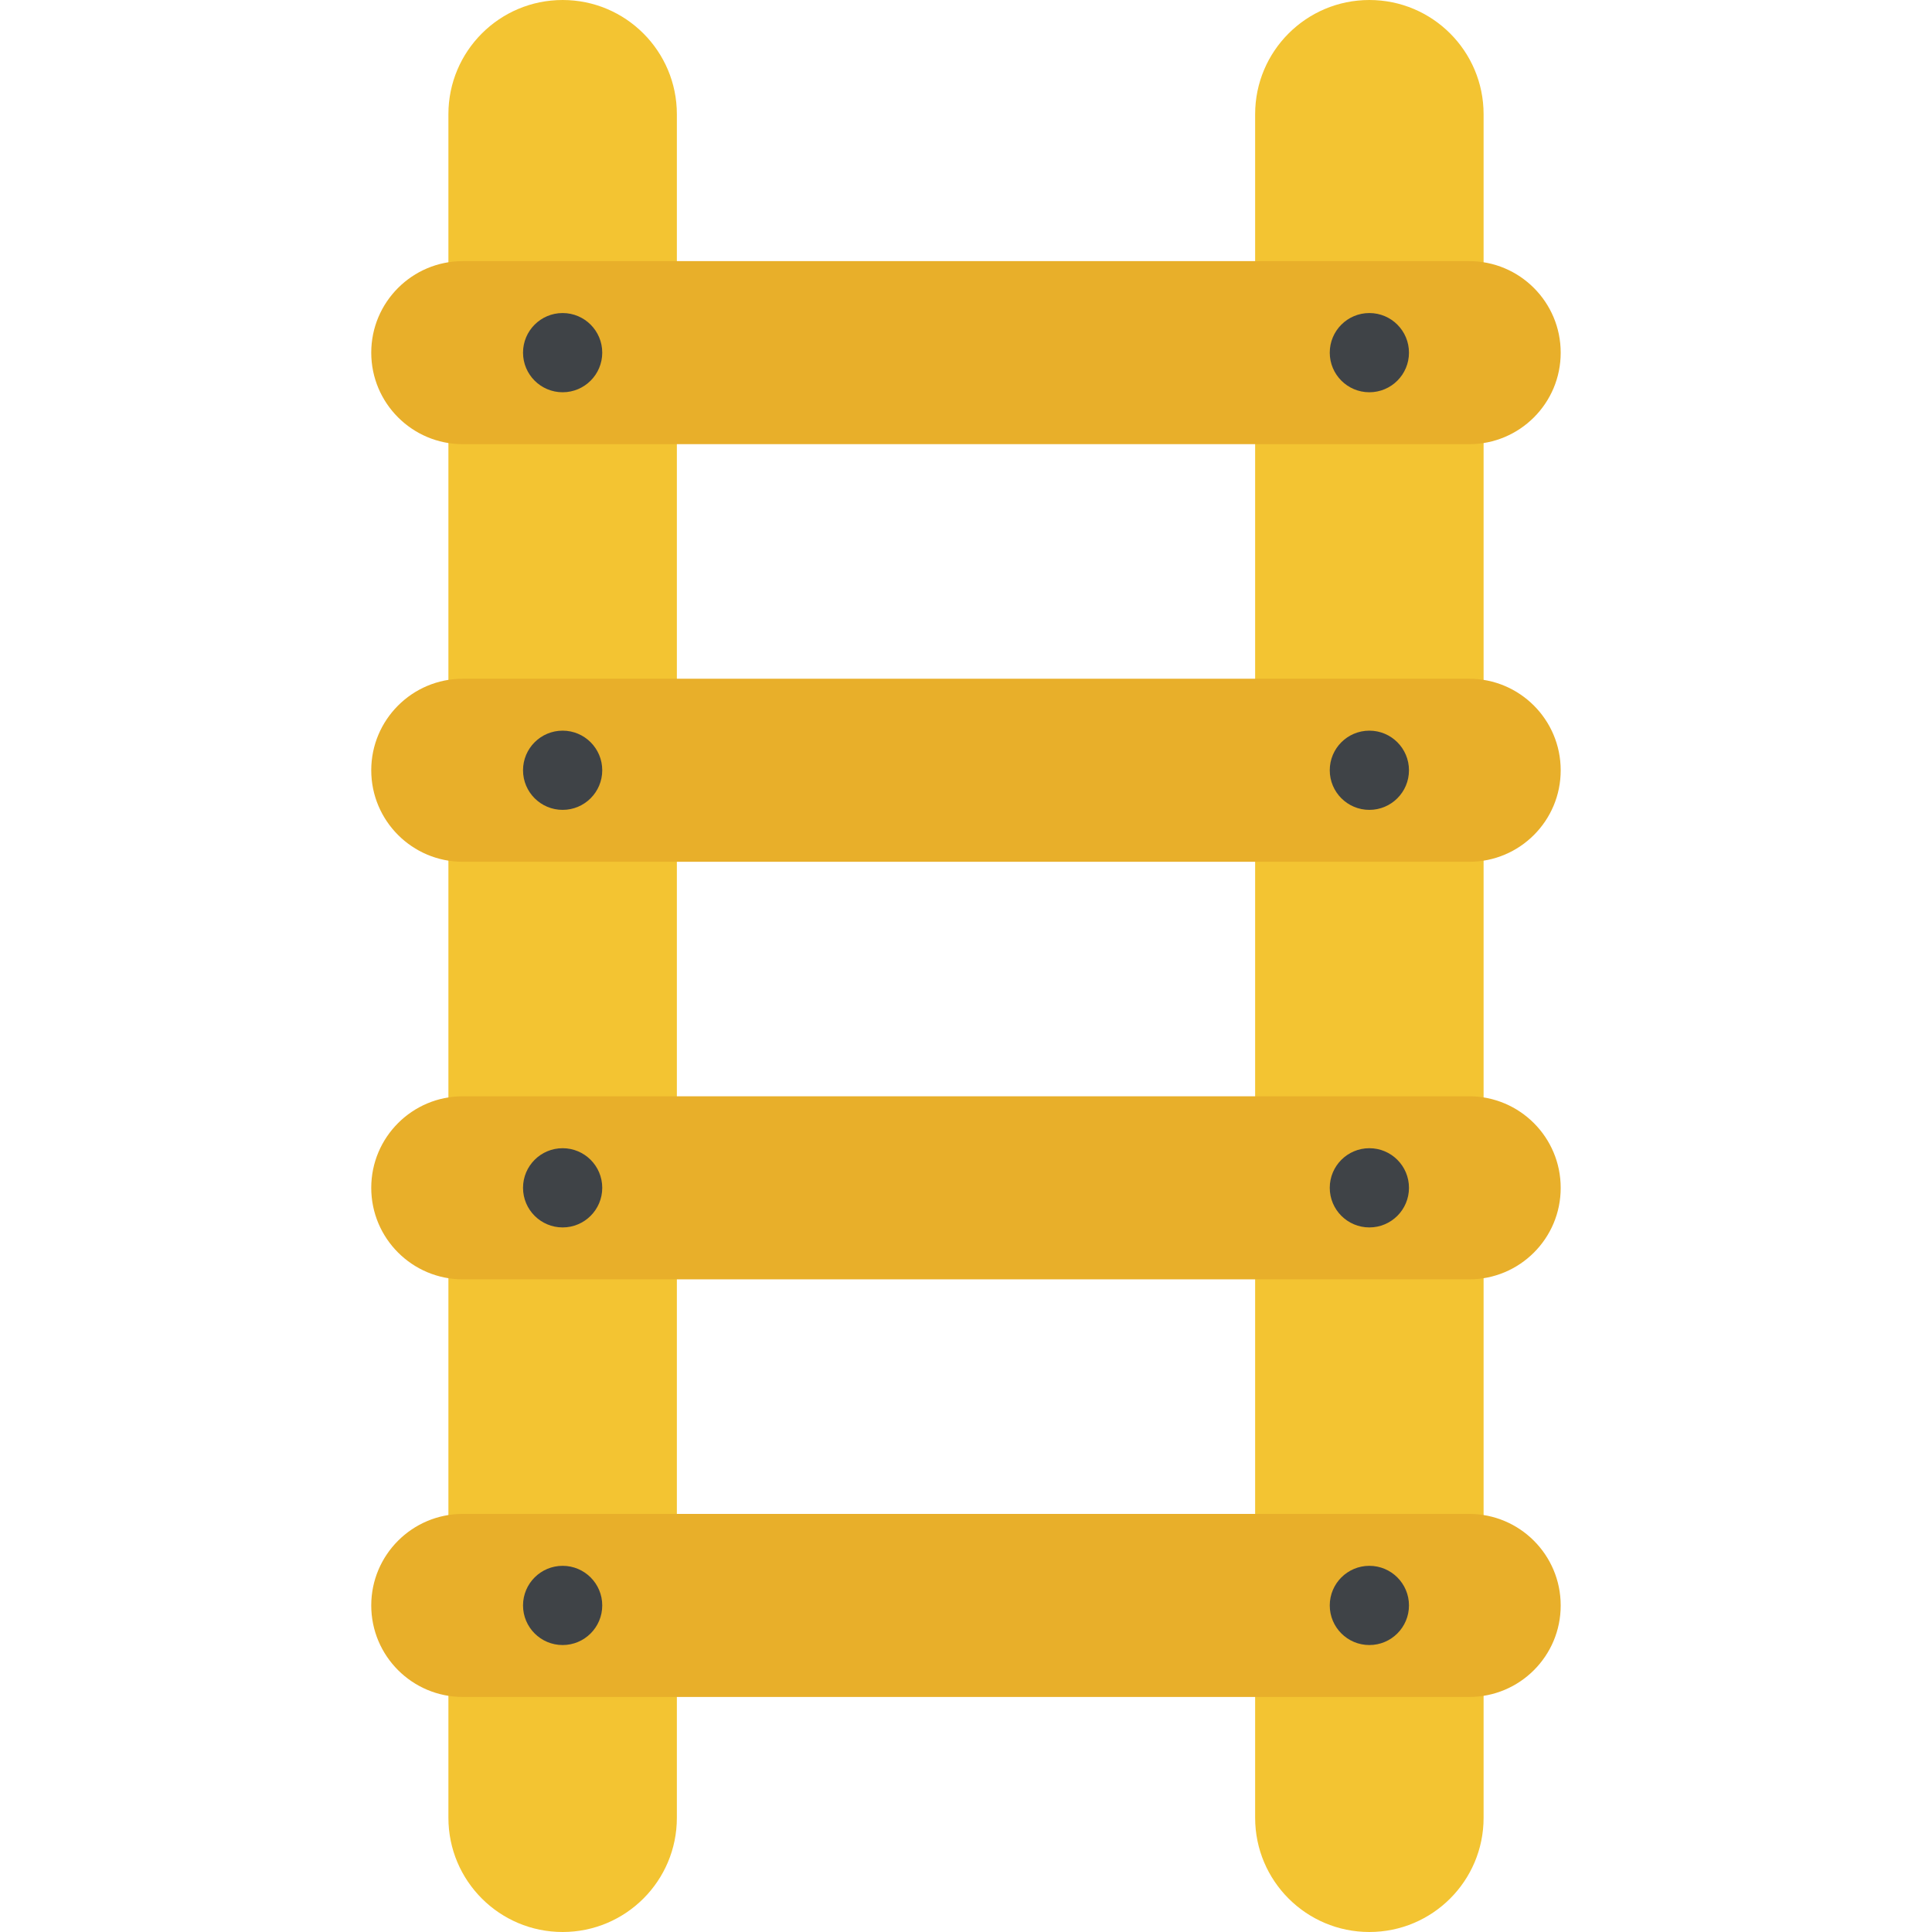 <?xml version="1.0" encoding="utf-8"?>
<!-- Generator: Adobe Illustrator 21.1.0, SVG Export Plug-In . SVG Version: 6.00 Build 0)  -->
<svg version="1.1" id="Layer_1" xmlns="http://www.w3.org/2000/svg" xmlns:xlink="http://www.w3.org/1999/xlink" x="0px" y="0px"
	 viewBox="0 0 32 32" style="enable-background:new 0 0 32 32;" xml:space="preserve">
<style type="text/css">
	.st0{fill:#8F6D52;}
	.st1{fill:#7FB241;}
	.st2{fill:#A5856D;}
	.st3{fill:#FFFFFF;}
	.st4{fill:#7FB239;}
	.st5{fill:#45CBEA;}
	.st6{fill:#5A5F63;}
	.st7{fill:#8BC540;}
	.st8{fill:#E14B4B;}
	.st9{fill:#F3C432;}
	.st10{fill:#FFD83B;}
	.st11{fill:#DAE5EF;}
	.st12{fill:#E24B4B;}
	.st13{fill:#3E4347;}
	.st14{fill:#5B5F63;}
	.st15{fill:#6DAFDF;}
	.st16{fill:#9A795F;}
	.st17{fill:#997960;}
	.st18{fill:#FFD93B;}
	.st19{fill:#E2E2E1;}
	.st20{fill:#3F4347;}
	.st21{opacity:0.02;fill:#2F3133;}
	.st22{fill:#E9EFF4;}
	.st23{fill:#DEE4E9;}
	.st24{fill:#F4C534;}
	.st25{fill:#BBC7D1;}
	.st26{fill:#DDE3E9;}
	.st27{fill:#E8EBEE;}
	.st28{fill:#DDDDDC;}
	.st29{fill:#F4F4F4;}
	.st30{fill:#777B7E;}
	.st31{opacity:0.1;fill:#231F20;}
	.st32{fill:#E574AC;}
	.st33{fill:#428DC3;}
	.st34{fill:#4CC6E5;}
	.st35{fill:#E8EFF3;}
	.st36{fill:#8E6D53;}
	.st37{fill:#719C40;}
	.st38{fill:url(#XMLID_3_);}
	.st39{fill:#FFF100;}
	.st40{fill:#9FDCF8;}
	.st41{fill:#27B2CC;}
	.st42{fill:#CBD6E0;}
	.st43{fill:#BF3333;}
	.st44{fill:#D03F3F;}
	.st45{fill:#5CA3D9;}
	.st46{fill:#CE7629;}
	.st47{fill:#E18823;}
	.st48{fill:#A4856D;}
	.st49{fill:#7BA740;}
	.st50{fill:#F29A2E;}
	.st51{fill:#F2F2F2;}
	.st52{fill:#83B844;}
	.st53{fill:#8BC04C;}
	.st54{fill:#7A5B44;}
	.st55{fill:#8CC63E;}
	.st56{fill:#89664C;}
	.st57{fill:#65B1EF;}
	.st58{fill:#4D98D2;}
	.st59{fill:#BAC6D0;}
	.st60{fill:#7AA440;}
	.st61{fill:#ACB9C1;}
	.st62{fill:#E8AF2A;}
	.st63{fill:#D03F3E;}
	.st64{fill:#DF8726;}
	.st65{fill:#DF9D27;}
	.st66{fill:#D3D9DD;}
	.st67{fill:none;stroke:#FFFFFF;stroke-width:2.5;stroke-linecap:round;stroke-linejoin:round;stroke-miterlimit:10;}
	.st68{fill:#FCD91A;}
	.st69{opacity:0.05;fill:#3F4347;}
	.st70{fill:#5F6469;}
	.st71{fill:#64696E;}
	.st72{fill:#939799;}
	.st73{fill:#6F7378;}
	.st74{fill:#D2D8DD;}
	.st75{fill:#4E99D2;}
	.st76{fill:#7B8B92;}
	.st77{fill:#38C0DC;}
	.st78{opacity:0.2;}
	.st79{fill:#FDE7AA;}
	.st80{fill:#FFDC96;}
	.st81{fill:#64892F;}
	.st82{fill:#E9B02C;}
</style>
<g id="XMLID_3824_">
	<path id="XMLID_3797_" class="st9" d="M9.319,32L9.319,32c-1.045,0-1.892-0.847-1.892-1.892V1.892C7.427,0.847,8.274,0,9.319,0h0
		c1.045,0,1.892,0.847,1.892,1.892v28.217C11.211,31.153,10.364,32,9.319,32z"/>
	<path id="XMLID_3807_" class="st9" d="M22.681,32L22.681,32c-1.045,0-1.892-0.847-1.892-1.892V1.892
		C20.789,0.847,21.636,0,22.681,0h0c1.045,0,1.892,0.847,1.892,1.892v28.217C24.573,31.153,23.726,32,22.681,32z"/>
	<g id="XMLID_3800_">
		<path id="XMLID_3808_" class="st62" d="M24.335,7.357H7.665c-0.837,0-1.516-0.679-1.516-1.516v0c0-0.837,0.679-1.516,1.516-1.516
			h16.669c0.837,0,1.516,0.679,1.516,1.516v0C25.851,6.678,25.172,7.357,24.335,7.357z"/>
		<circle id="XMLID_3809_" class="st20" cx="9.319" cy="5.841" r="0.656"/>
		<circle id="XMLID_3810_" class="st20" cx="22.681" cy="5.841" r="0.656"/>
	</g>
	<g id="XMLID_3825_">
		<path id="XMLID_3828_" class="st62" d="M24.335,14.274H7.665c-0.837,0-1.516-0.679-1.516-1.516v0c0-0.837,0.679-1.516,1.516-1.516
			h16.669c0.837,0,1.516,0.679,1.516,1.516v0C25.851,13.595,25.172,14.274,24.335,14.274z"/>
		<circle id="XMLID_3827_" class="st20" cx="9.319" cy="12.758" r="0.656"/>
		<circle id="XMLID_3826_" class="st20" cx="22.681" cy="12.758" r="0.656"/>
	</g>
	<g id="XMLID_3829_">
		<path id="XMLID_3832_" class="st62" d="M24.335,21.19H7.665c-0.837,0-1.516-0.679-1.516-1.516v0c0-0.837,0.679-1.516,1.516-1.516
			h16.669c0.837,0,1.516,0.679,1.516,1.516v0C25.851,20.512,25.172,21.19,24.335,21.19z"/>
		<circle id="XMLID_3831_" class="st20" cx="9.319" cy="19.674" r="0.656"/>
		<circle id="XMLID_3830_" class="st20" cx="22.681" cy="19.674" r="0.656"/>
	</g>
	<g id="XMLID_3833_">
		<path id="XMLID_3836_" class="st62" d="M24.335,28.107H7.665c-0.837,0-1.516-0.679-1.516-1.516v0c0-0.837,0.679-1.516,1.516-1.516
			h16.669c0.837,0,1.516,0.679,1.516,1.516v0C25.851,27.428,25.172,28.107,24.335,28.107z"/>
		<circle id="XMLID_3835_" class="st20" cx="9.319" cy="26.591" r="0.656"/>
		<circle id="XMLID_3834_" class="st20" cx="22.681" cy="26.591" r="0.656"/>
	</g>
</g>
</svg>
